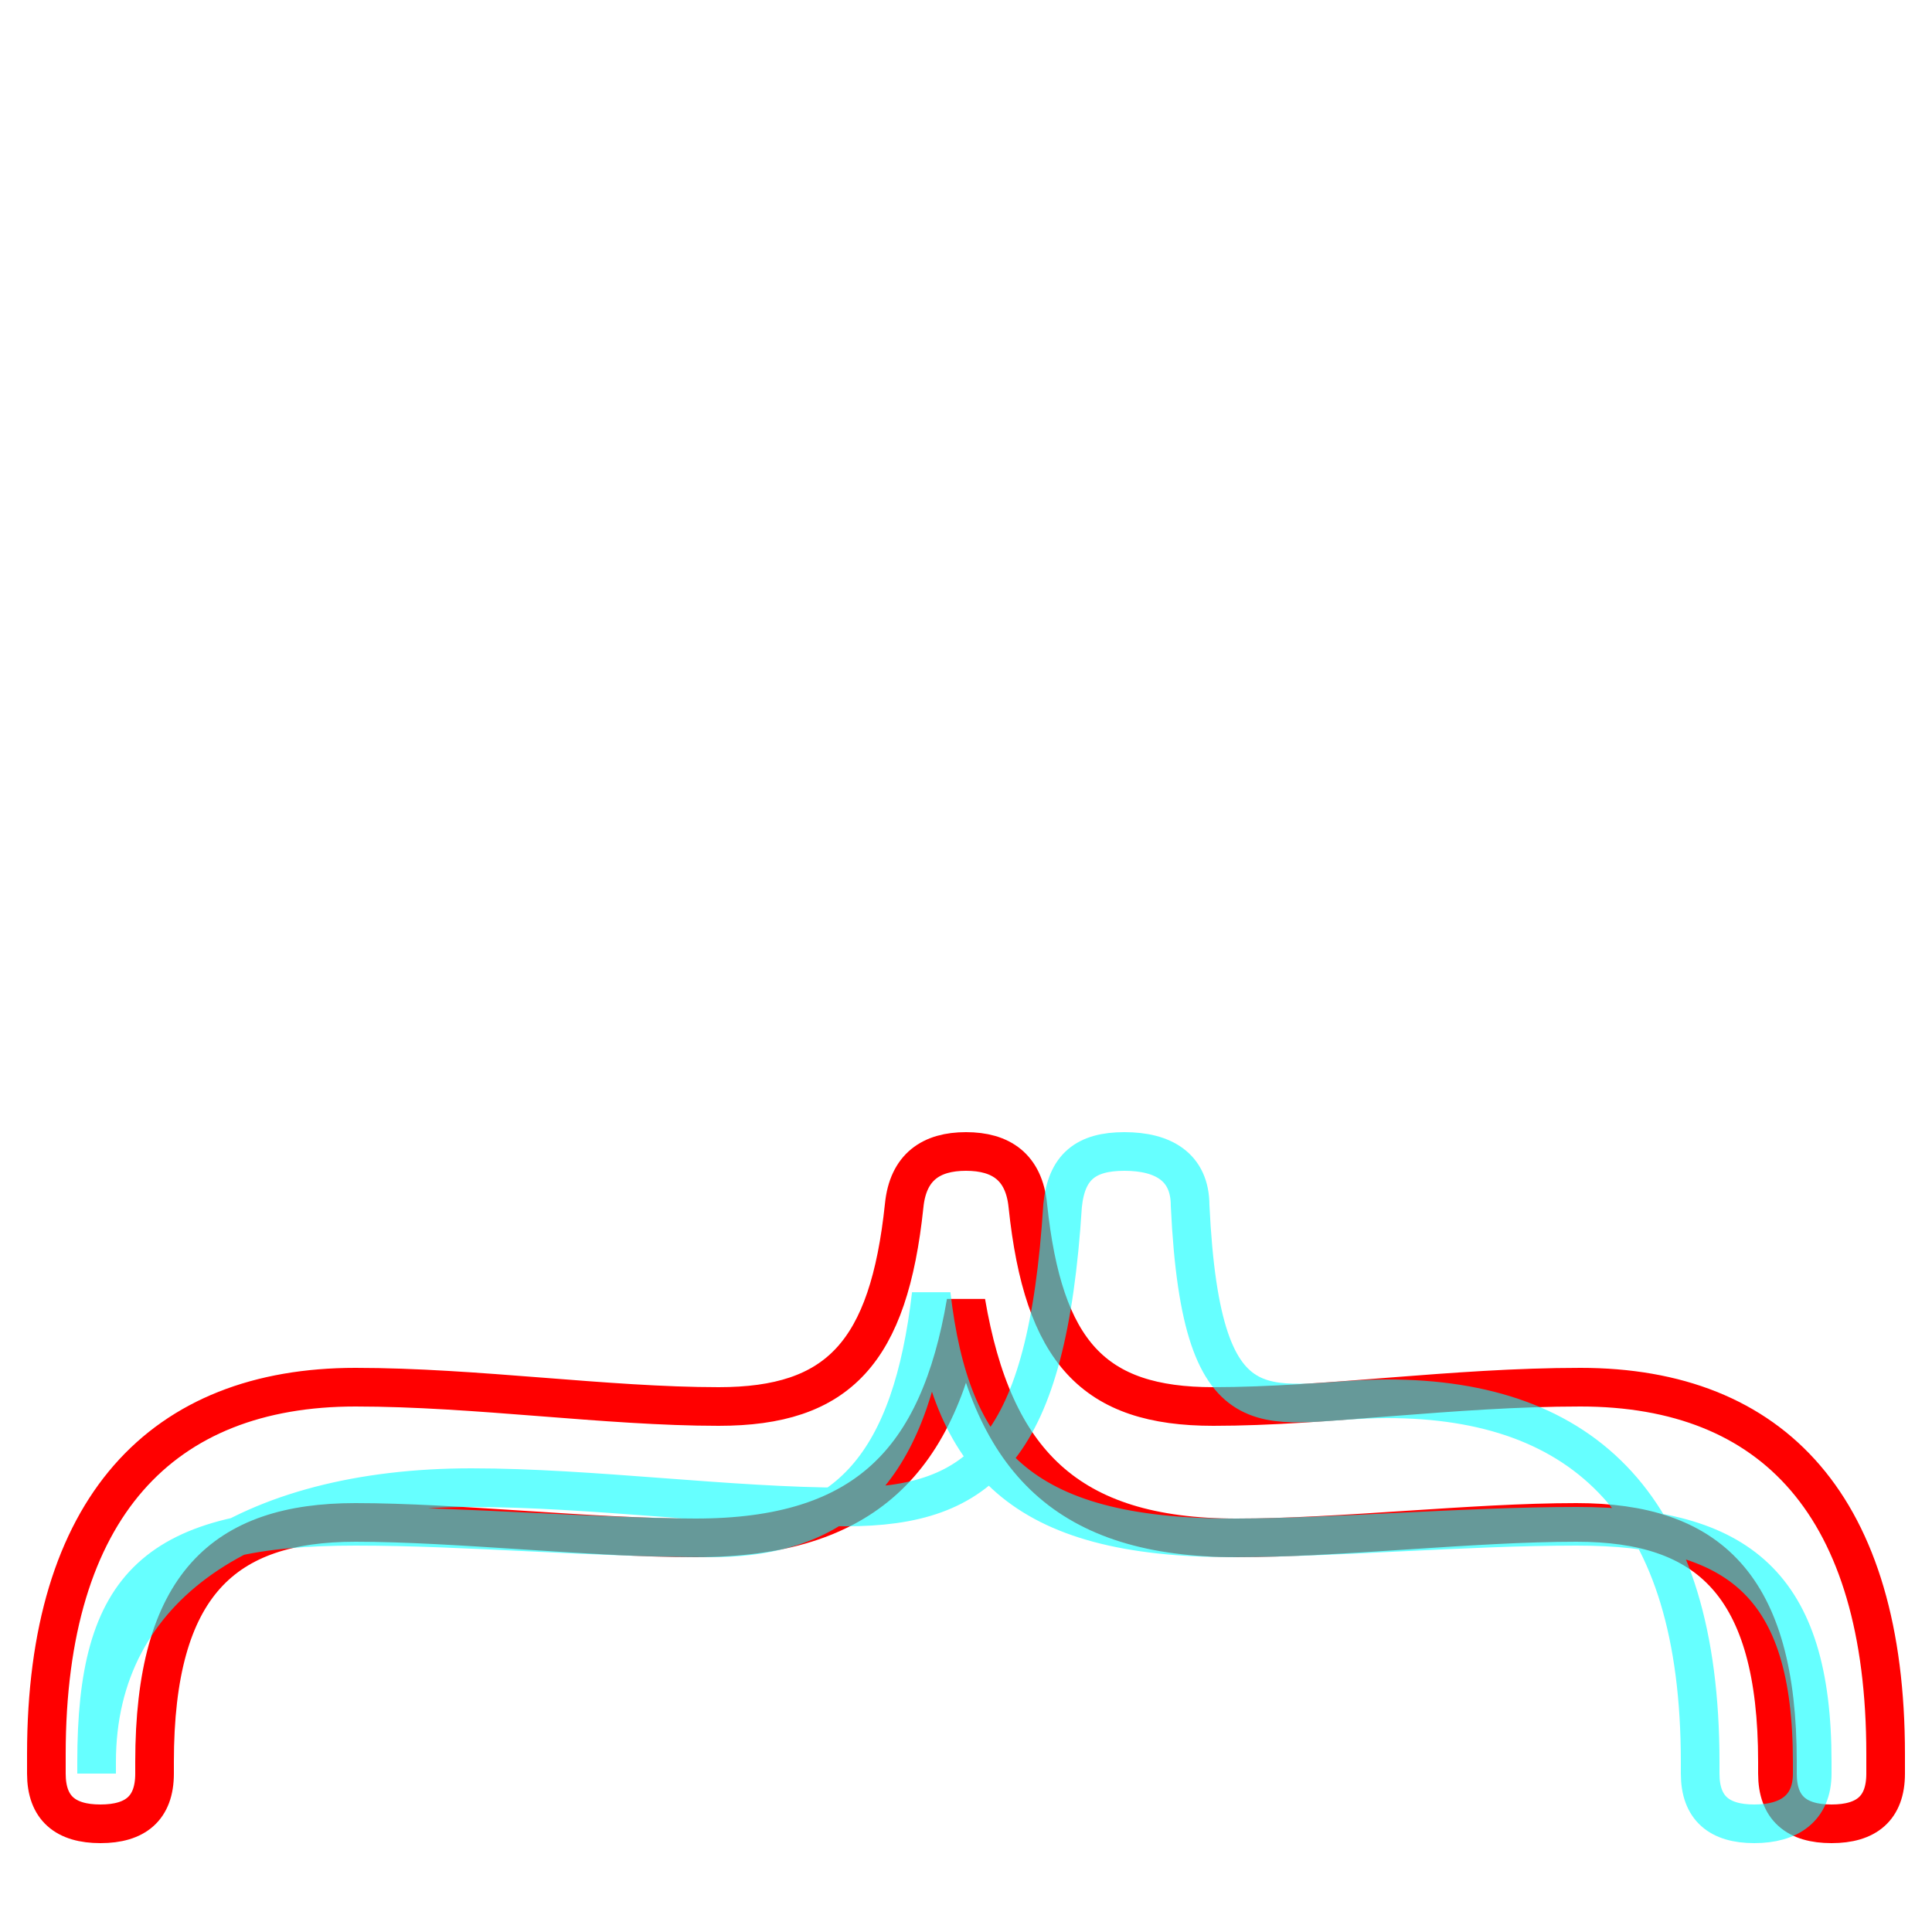 <?xml version='1.0' encoding='utf8'?>
<svg viewBox="0.0 -6.0 50.0 50.0" version="1.1" xmlns="http://www.w3.org/2000/svg">
<rect x="0.0" y="-6.0" width="50.0" height="50.0" fill="#333333" stroke="none"/>
<rect x="-1000" y="-1000" width="2000" height="2000" stroke="white" fill="white"/>
<g style="fill:none;stroke:rgba(255, 0, 0, 1);  stroke-width:1"><path d="M 25.0 -10.3 C 24.3 -6.2 22.4 -4.2 18.0 -4.2 C 15.3 -4.2 11.8 -4.6 9.2 -4.6 C 5.8 -4.6 4.0 -3.0 4.0 1.6 L 4.0 1.9 C 4.0 2.8 3.5 3.2 2.6 3.2 C 1.7 3.2 1.2 2.8 1.2 1.9 L 1.2 1.4 C 1.2 -5.0 4.2 -8.1 9.2 -8.1 C 12.3 -8.1 15.7 -7.6 18.6 -7.6 C 21.7 -7.6 23.0 -9.0 23.4 -12.8 C 23.5 -13.8 24.1 -14.2 25.0 -14.2 C 25.9 -14.2 26.5 -13.8 26.6 -12.8 C 27.0 -9.0 28.3 -7.6 31.4 -7.6 C 34.3 -7.6 37.6 -8.1 40.9 -8.1 C 45.9 -8.1 48.8 -5.0 48.8 1.4 L 48.8 1.9 C 48.8 2.8 48.3 3.2 47.4 3.2 C 46.5 3.2 46.0 2.8 46.0 1.9 L 46.0 1.6 C 46.0 -3.0 44.2 -4.6 40.8 -4.6 C 38.1 -4.6 34.7 -4.2 32.0 -4.2 C 27.6 -4.2 25.7 -6.2 25.0 -10.3 Z" transform="translate(0.0 38.0)" />
</g>
<g style="fill:none;stroke:rgba(0, 255, 255, 0.6);  stroke-width:1">
<path d="M 2.5 1.9 L 2.5 1.6 C 2.5 -3.0 4.0 -4.5 9.2 -4.5 C 12.1 -4.5 15.3 -4.2 18.4 -4.2 C 22.0 -4.2 23.6 -6.2 24.1 -10.5 C 24.6 -6.2 26.4 -4.2 31.9 -4.2 C 34.5 -4.2 37.9 -4.5 40.8 -4.5 C 45.0 -4.5 46.9 -3.0 46.9 1.6 L 46.9 1.9 C 46.9 2.8 46.3 3.2 45.4 3.2 C 44.5 3.2 44.0 2.8 44.0 1.9 L 44.0 1.6 C 44.0 -5.0 41.0 -7.8 35.9 -7.8 C 32.9 -7.8 31.1 -6.5 30.8 -12.8 C 30.8 -13.8 30.1 -14.2 29.1 -14.2 C 28.1 -14.2 27.6 -13.8 27.5 -12.8 C 27.1 -6.5 25.4 -5.0 21.9 -5.0 C 18.9 -5.0 15.3 -5.5 12.2 -5.5 C 6.5 -5.5 2.5 -3.0 2.5 1.6 Z" transform="translate(0.0 38.0)" />
</g>
</svg>